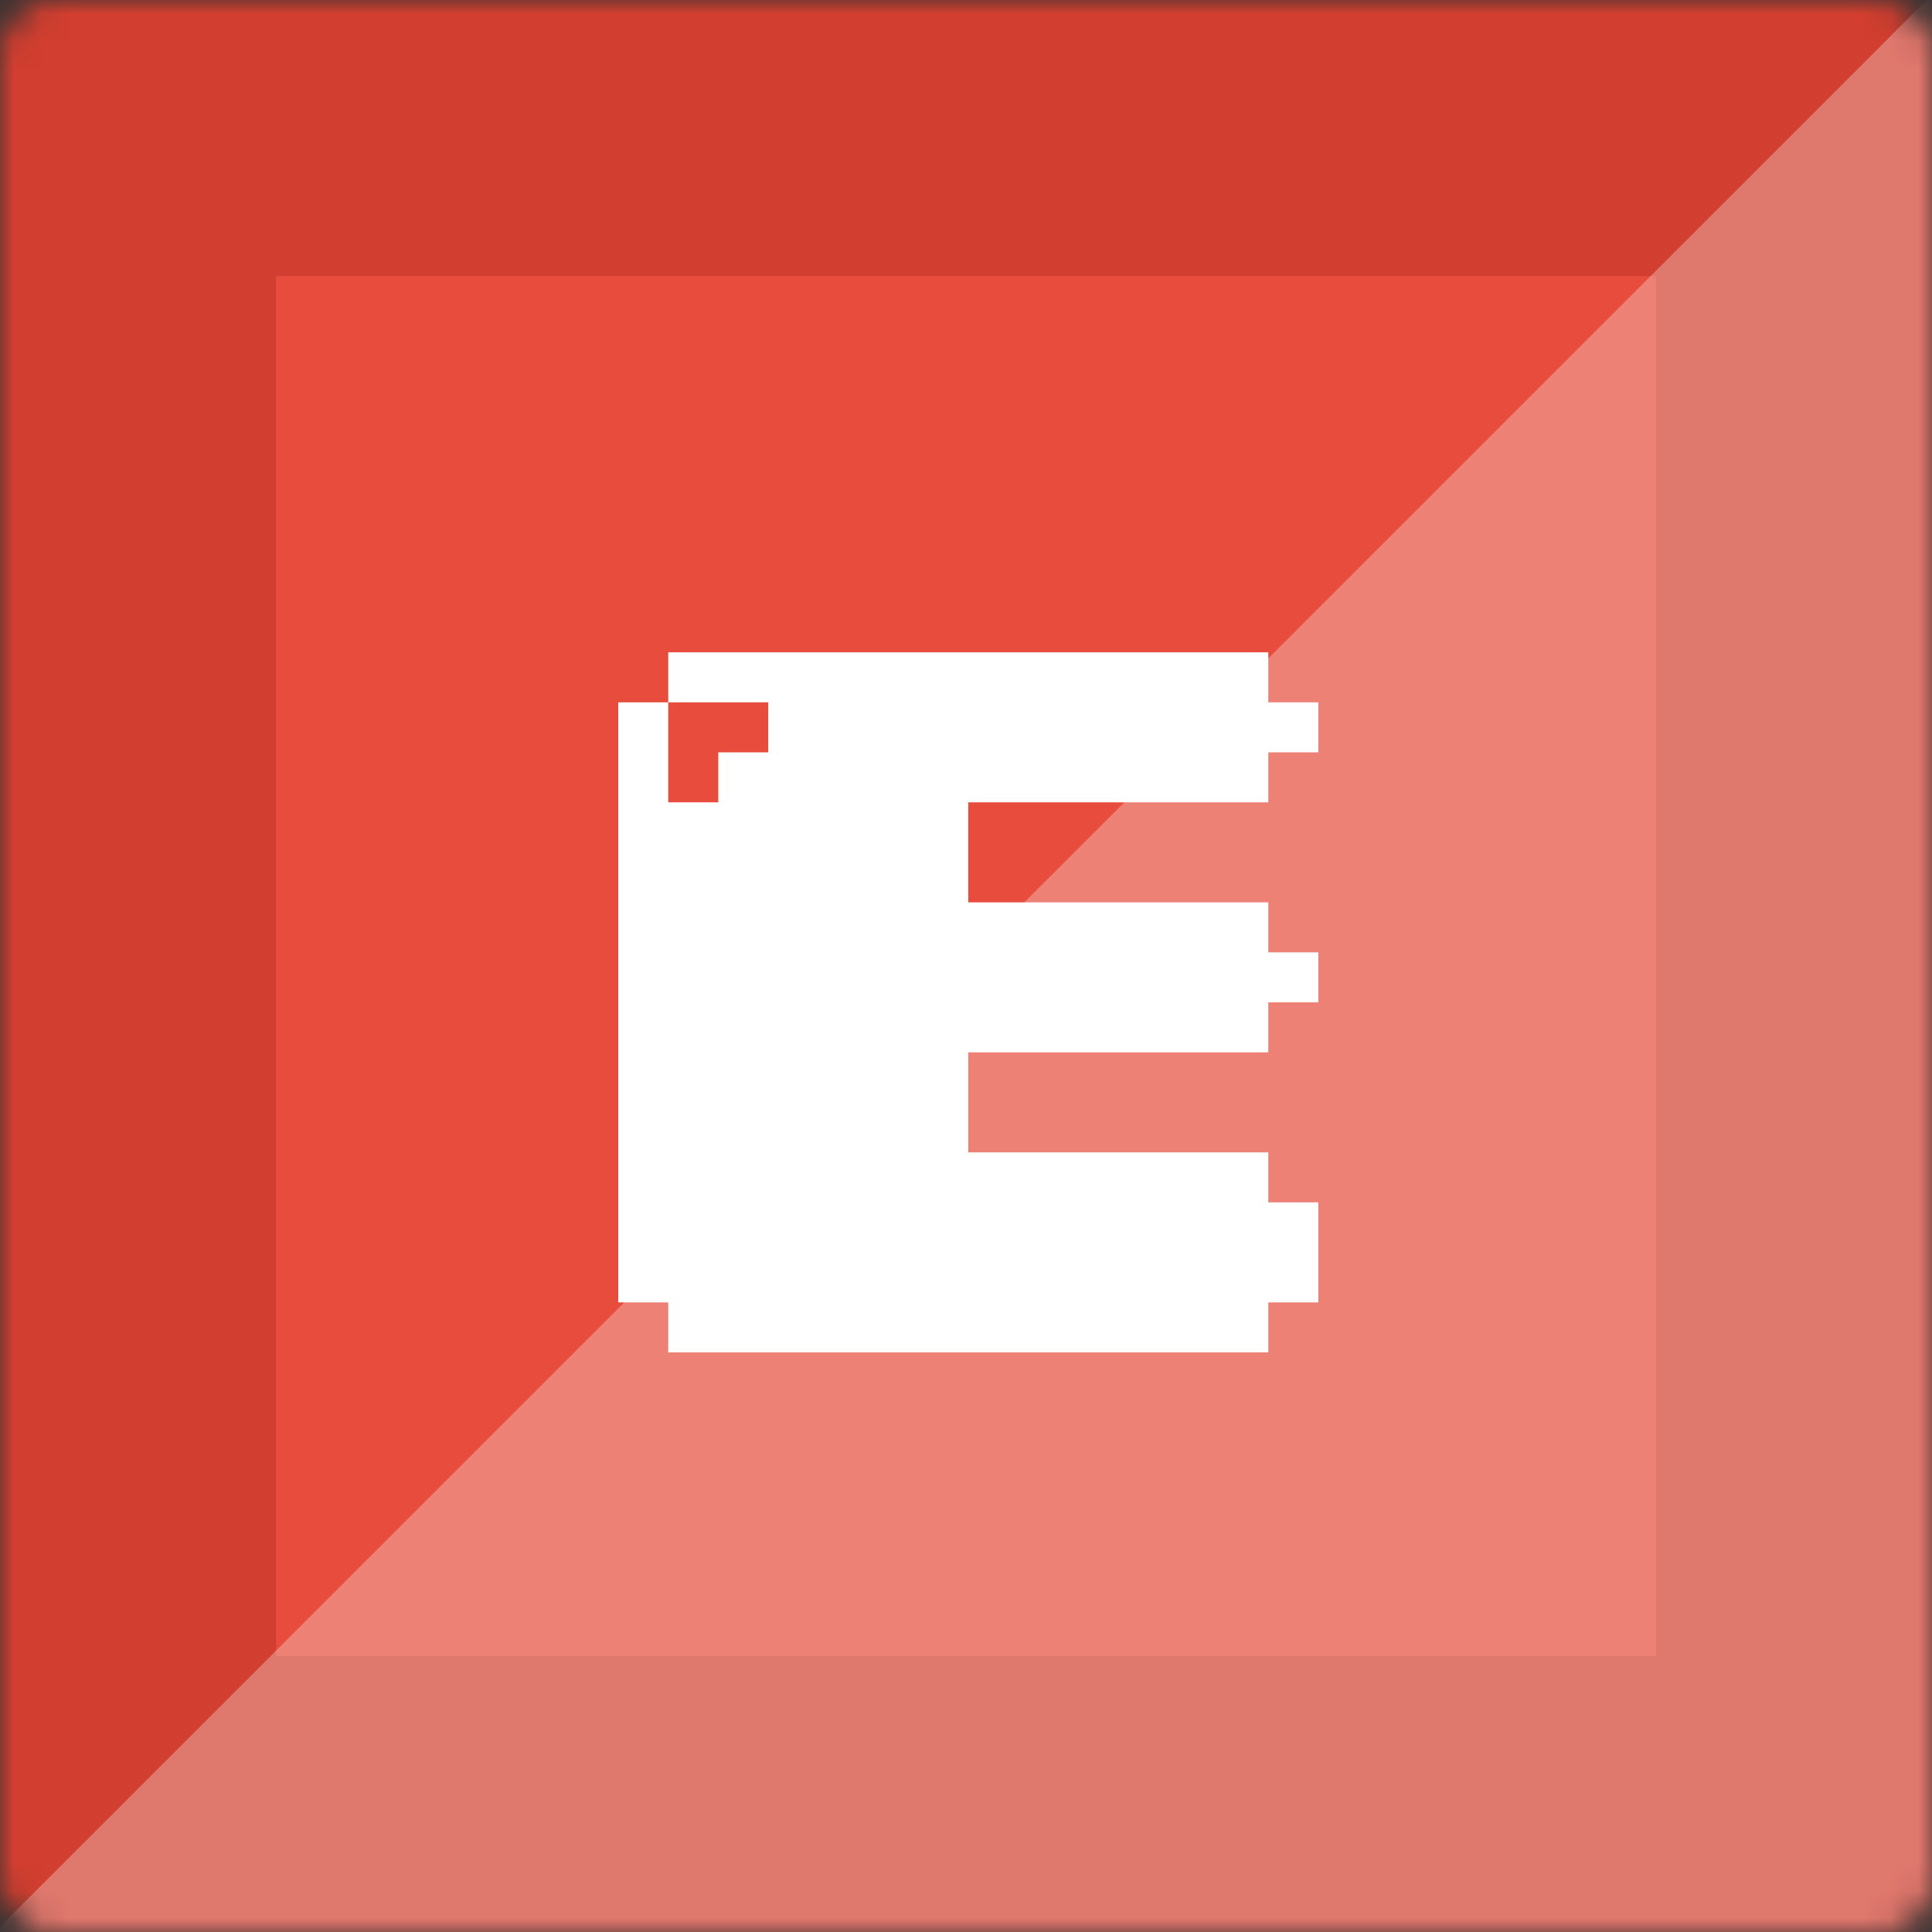 <svg width="70" height="70" viewBox="0 0 70 70" fill="none" xmlns="http://www.w3.org/2000/svg">
<rect x="0" y="0" width="70" height="70" fill="#333333" stroke="none"/>
<mask id="path-1-inside-1" fill="white">
<rect width="70" height="70" rx="2"/>
</mask>
<rect width="70" height="70" rx="2" fill="#E74C3C" stroke="#D23E2F" stroke-width="20" stroke-linecap="round" stroke-linejoin="round" mask="url(#path-1-inside-1)"/>
<mask id="mask0" mask-type="alpha" maskUnits="userSpaceOnUse" x="0" y="0" width="70" height="70">
<rect width="70" height="70" rx="2" fill="#3498DB"/>
</mask>
<g mask="url(#mask0)">
<rect opacity="0.3" width="110.6" height="57.4" transform="translate(-2.8 72.606) rotate(-45)" fill="white"/>
</g>
<path d="M23.553 0H1.812V1.812H5.435V3.624H3.624V5.435H1.812V1.812H0V23.553H1.812V25.365H23.553V23.553H25.365V19.929H23.553V18.118H12.682V14.494H23.553V12.682H25.365V10.871H23.553V9.059H12.682V5.435H23.553V3.624H25.365V1.812H23.553V0Z" transform="translate(22.4 23.635)" fill="white"/>
</svg>
